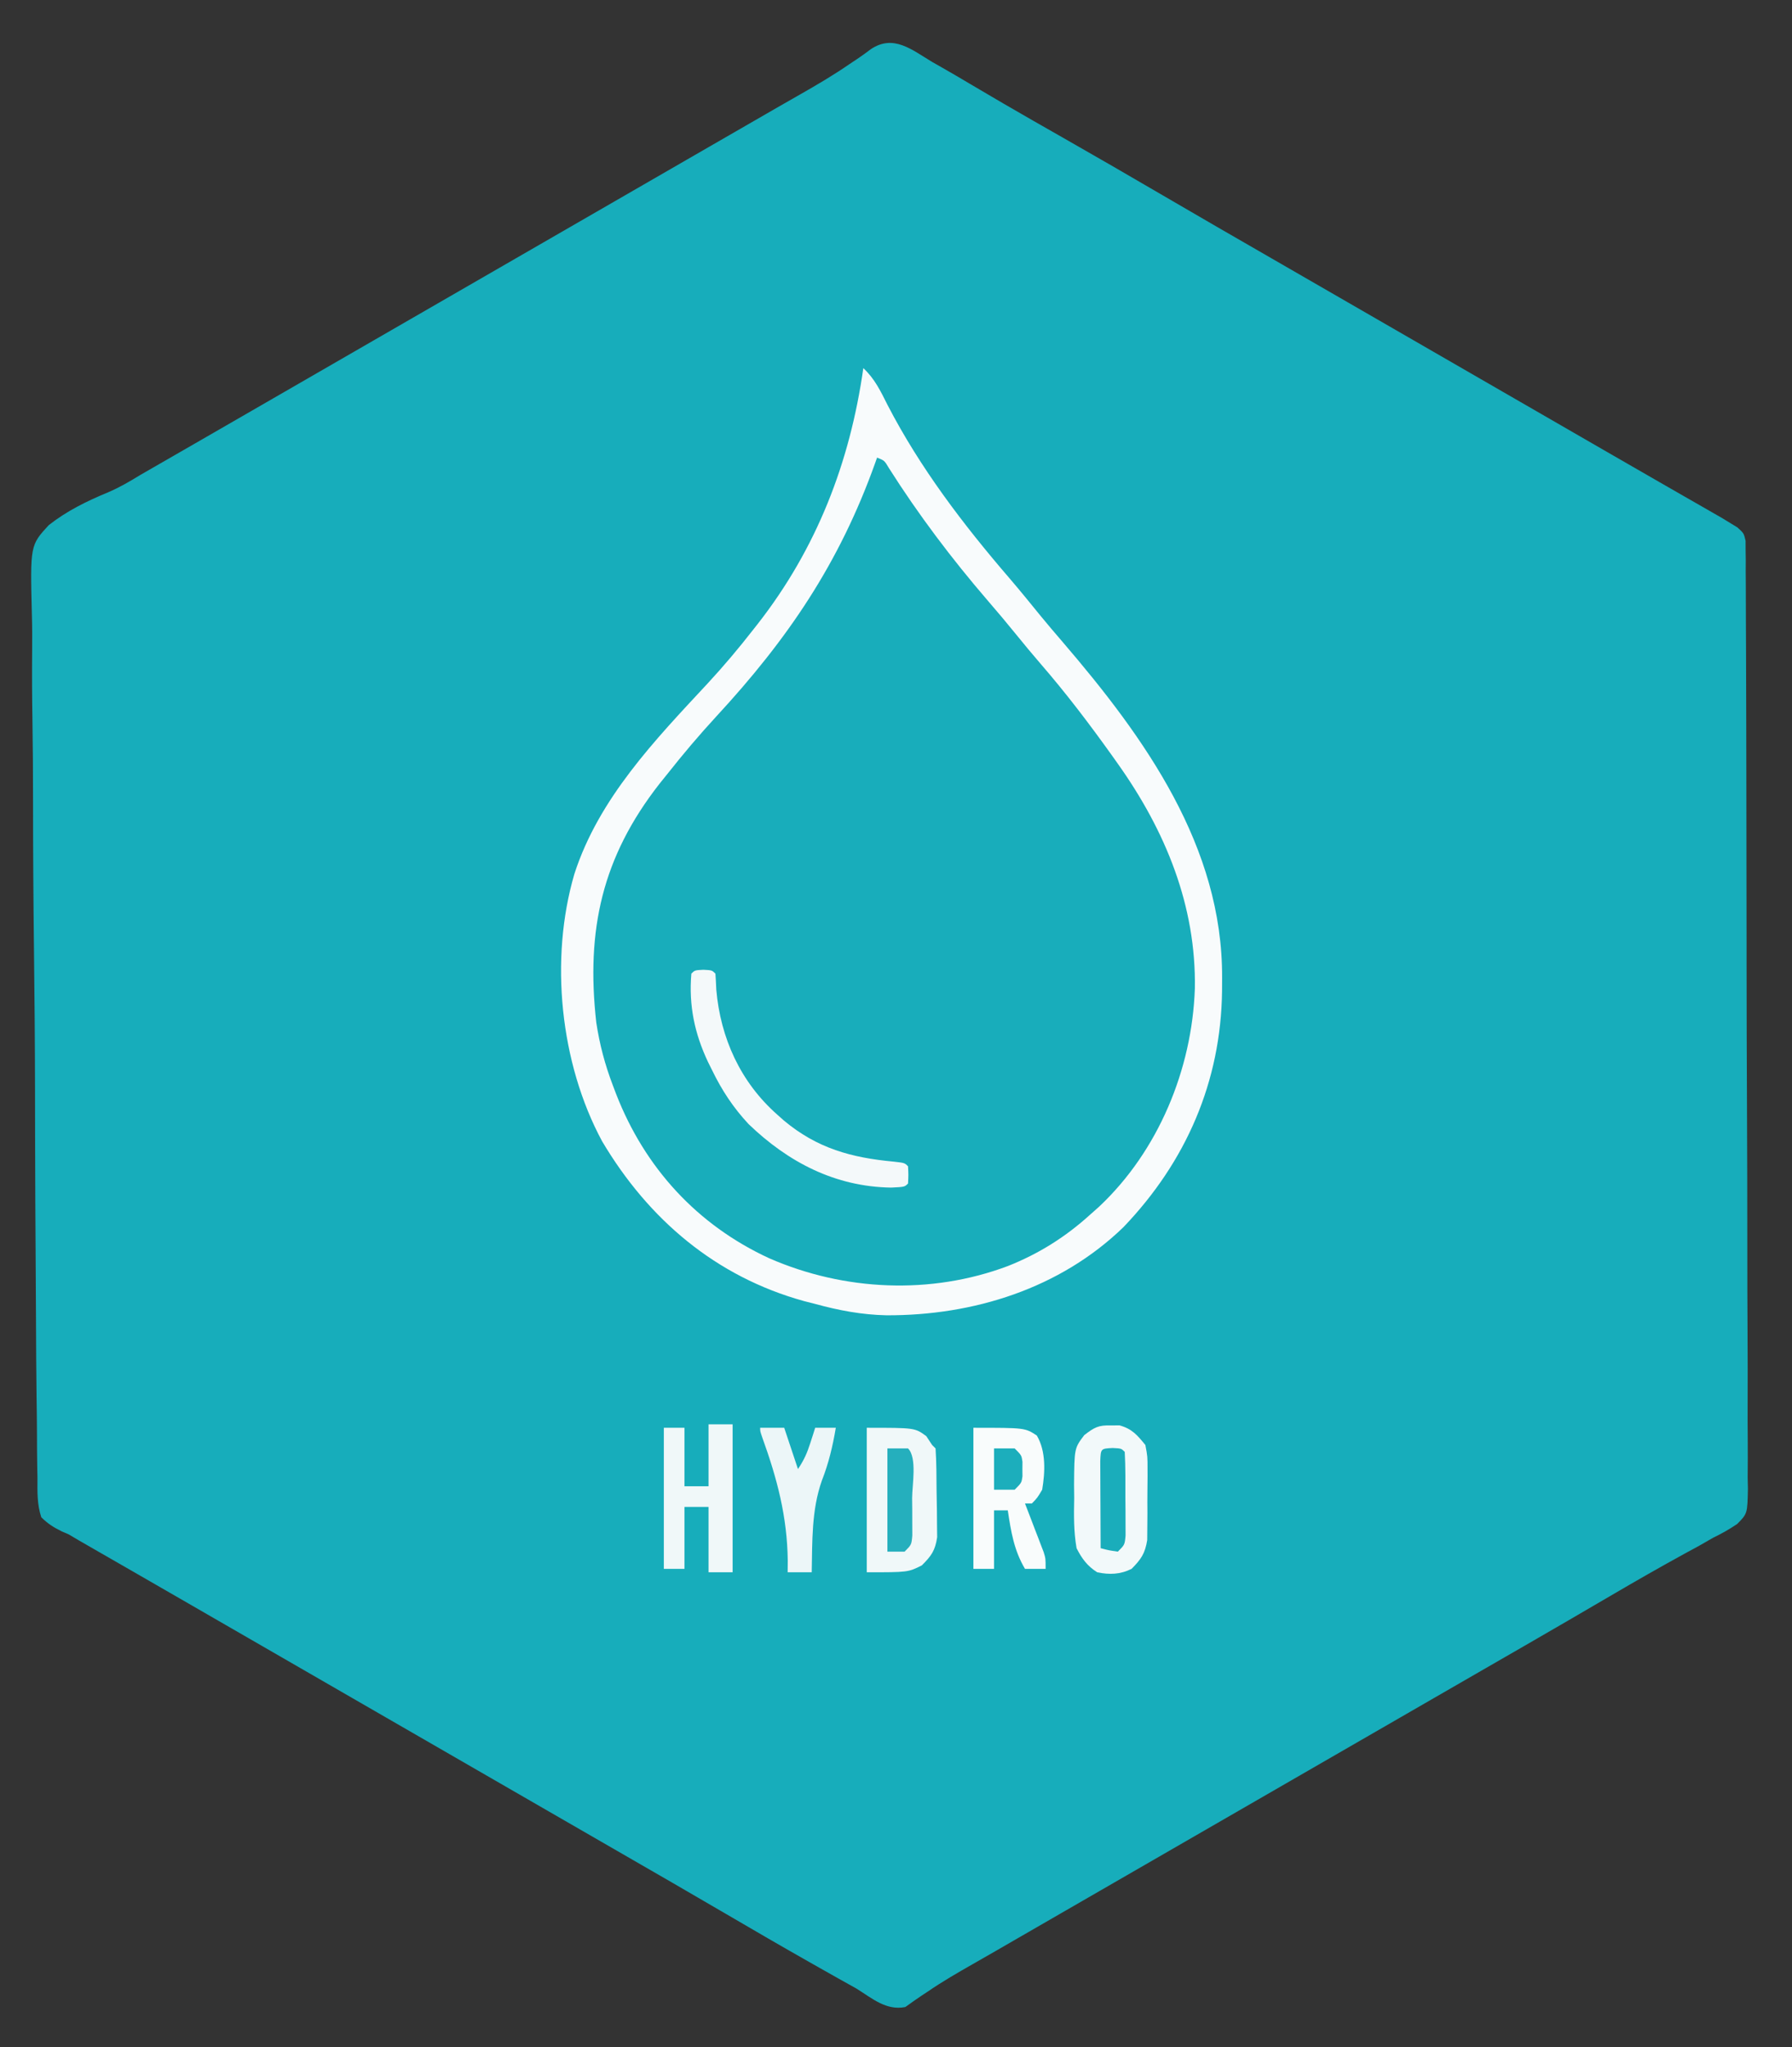 <?xml version="1.0" encoding="UTF-8"?>
<svg version="1.1" xmlns="http://www.w3.org/2000/svg" width="521" height="595">
<rect width="100%" height="100%" fill="#333333" stroke="none"/>
<path d="M0 0 C0.911 0.516 1.821 1.032 2.759 1.564 C5.526 3.136 8.264 4.751 11 6.375 C13.103 7.613 15.208 8.85 17.312 10.086 C18.403 10.726 19.494 11.367 20.617 12.026 C26.387 15.393 32.194 18.695 38 22 C47.722 27.539 57.409 33.134 67.067 38.783 C77.591 44.938 88.154 51.024 98.718 57.109 C104.147 60.237 109.573 63.369 115 66.5 C117.167 67.75 119.333 69 121.5 70.25 C143.167 82.75 164.833 95.25 186.5 107.75 C187.574 108.37 188.649 108.989 189.755 109.628 C191.904 110.868 194.053 112.108 196.202 113.349 C201.277 116.279 206.355 119.205 211.439 122.12 C213.84 123.497 216.241 124.876 218.641 126.255 C220.335 127.227 222.031 128.197 223.727 129.166 C224.753 129.756 225.779 130.346 226.836 130.953 C227.739 131.47 228.642 131.988 229.572 132.521 C230.373 133.009 231.174 133.497 232 134 C232.699 134.426 233.399 134.852 234.119 135.291 C236 137 236 137 236.507 139.2 C236.511 140.064 236.514 140.928 236.517 141.819 C236.538 143.317 236.538 143.317 236.558 144.845 C236.553 145.945 236.547 147.045 236.542 148.178 C236.551 149.344 236.561 150.511 236.571 151.712 C236.594 154.955 236.599 158.197 236.596 161.44 C236.597 164.935 236.622 168.43 236.643 171.924 C236.68 178.774 236.694 185.624 236.7 192.473 C236.705 198.041 236.715 203.608 236.73 209.175 C236.771 224.953 236.794 240.732 236.796 256.51 C236.796 257.361 236.796 258.212 236.796 259.089 C236.796 260.367 236.796 260.367 236.796 261.671 C236.799 275.48 236.845 289.288 236.911 303.096 C236.978 317.269 237.011 331.441 237.009 345.614 C237.009 353.573 237.023 361.532 237.074 369.491 C237.117 376.268 237.128 383.045 237.1 389.822 C237.086 393.281 237.087 396.737 237.127 400.196 C237.162 403.946 237.143 407.691 237.109 411.441 C237.133 412.534 237.156 413.628 237.18 414.754 C237.035 421.952 237.035 421.952 234.062 424.963 C231.766 426.521 229.492 427.786 227 429 C225.672 429.754 224.347 430.514 223.027 431.281 C221.666 432.024 220.302 432.763 218.938 433.5 C211.725 437.452 204.596 441.53 197.5 445.688 C189.057 450.632 180.602 455.552 172.125 460.438 C171.045 461.06 169.966 461.682 168.854 462.323 C166.663 463.585 164.473 464.847 162.282 466.109 C156.853 469.237 151.427 472.369 146 475.5 C143.833 476.75 141.667 478 139.5 479.25 C138.428 479.869 137.355 480.488 136.25 481.125 C107 498 77.75 514.875 48.5 531.75 C47.427 532.369 46.353 532.989 45.247 533.627 C43.09 534.871 40.933 536.115 38.776 537.36 C34.37 539.902 29.963 542.444 25.557 544.988 C24.983 545.319 24.409 545.65 23.817 545.992 C22.09 546.989 20.364 547.987 18.637 548.986 C16.408 550.27 14.175 551.549 11.939 552.821 C7.413 555.402 2.94 557.977 -1.355 560.93 C-2.289 561.547 -2.289 561.547 -3.241 562.176 C-4.776 563.205 -6.279 564.281 -7.777 565.363 C-13.352 566.465 -17.37 562.879 -22 560 C-23.749 559.012 -25.503 558.033 -27.262 557.062 C-29.071 556.043 -30.88 555.022 -32.688 554 C-33.675 553.442 -34.663 552.883 -35.68 552.308 C-43.762 547.727 -51.793 543.063 -59.81 538.371 C-70.418 532.163 -81.067 526.026 -91.718 519.891 C-97.147 516.763 -102.573 513.631 -108 510.5 C-110.167 509.25 -112.333 508 -114.5 506.75 C-144.833 489.25 -175.167 471.75 -205.5 454.25 C-206.574 453.63 -207.648 453.011 -208.754 452.373 C-210.907 451.131 -213.059 449.889 -215.21 448.647 C-220.25 445.738 -225.291 442.831 -230.336 439.931 C-232.117 438.907 -233.899 437.882 -235.68 436.857 C-237.911 435.574 -240.142 434.291 -242.375 433.01 C-243.388 432.426 -244.401 431.843 -245.445 431.242 C-246.327 430.735 -247.209 430.229 -248.118 429.707 C-249.069 429.143 -250.02 428.58 -251 428 C-251.658 427.716 -252.315 427.432 -252.992 427.139 C-255.377 425.974 -257.116 424.88 -259 423 C-260.235 419.238 -260.14 415.563 -260.11 411.629 C-260.132 410.466 -260.155 409.303 -260.178 408.104 C-260.231 404.879 -260.249 401.656 -260.251 398.431 C-260.262 394.951 -260.318 391.472 -260.368 387.993 C-260.468 380.385 -260.508 372.778 -260.536 365.169 C-260.553 360.415 -260.583 355.662 -260.616 350.908 C-260.704 337.736 -260.778 324.565 -260.797 311.394 C-260.798 310.551 -260.799 309.708 -260.801 308.84 C-260.803 307.131 -260.806 305.423 -260.808 303.714 C-260.809 302.866 -260.811 302.018 -260.812 301.145 C-260.813 300.295 -260.815 299.446 -260.816 298.572 C-260.839 284.825 -260.962 271.081 -261.13 257.336 C-261.302 243.212 -261.39 229.089 -261.395 214.963 C-261.4 207.036 -261.44 199.113 -261.571 191.188 C-261.682 184.435 -261.716 177.687 -261.653 170.933 C-261.623 167.489 -261.628 164.055 -261.73 160.612 C-262.225 140.506 -262.225 140.506 -256.827 134.638 C-251.538 130.485 -245.769 127.661 -239.58 125.099 C-236.207 123.662 -233.2 121.892 -230.078 119.977 C-228.136 118.858 -226.193 117.741 -224.25 116.625 C-222.047 115.357 -219.844 114.089 -217.641 112.82 C-216.543 112.189 -215.445 111.558 -214.314 110.907 C-208.873 107.776 -203.437 104.638 -198 101.5 C-195.833 100.25 -193.667 99 -191.5 97.75 C-190.428 97.131 -189.355 96.513 -188.25 95.875 C-74.5 30.25 -74.5 30.25 -71.248 28.374 C-69.088 27.128 -66.929 25.882 -64.77 24.636 C-59.242 21.447 -53.714 18.259 -48.184 15.074 C-47.064 14.428 -45.944 13.782 -44.79 13.116 C-42.579 11.844 -40.365 10.579 -38.148 9.32 C-33.32 6.567 -28.588 3.781 -24.012 0.625 C-23.26 0.125 -22.509 -0.376 -21.735 -0.891 C-20.387 -1.799 -19.063 -2.745 -17.775 -3.736 C-11.239 -8.061 -5.986 -3.609 0 0 Z " fill="#17ADBB" transform="translate(271,18)"/>
<path d="M0 0 C3.32 3.084 5.052 6.749 7.062 10.75 C16.506 29.002 29.037 45.45 42.418 60.988 C45.579 64.675 48.637 68.438 51.699 72.207 C53.747 74.693 55.832 77.141 57.934 79.582 C81.894 107.492 104.486 139.065 104.312 177.188 C104.307 178.477 104.301 179.766 104.295 181.094 C103.959 207.421 93.851 230.659 75.625 249.688 C57.17 267.548 32.058 275.39 6.735 275.305 C-0.424 275.147 -7.096 273.896 -14 272 C-15.053 271.733 -16.106 271.466 -17.191 271.191 C-42.889 264.097 -62.459 247.444 -75.945 224.723 C-88.185 202.018 -91.272 171.79 -84 147 C-76.882 125.027 -60.639 108.18 -45.241 91.628 C-40.588 86.603 -36.211 81.403 -32 76 C-31.568 75.452 -31.137 74.903 -30.692 74.338 C-13.599 52.47 -3.887 27.465 0 0 Z " fill="#18ADBB" transform="translate(251,107)"/>
<path d="M0 0 C3.32 3.084 5.052 6.749 7.062 10.75 C16.506 29.002 29.037 45.45 42.418 60.988 C45.579 64.675 48.637 68.438 51.699 72.207 C53.747 74.693 55.832 77.141 57.934 79.582 C81.894 107.492 104.486 139.065 104.312 177.188 C104.307 178.477 104.301 179.766 104.295 181.094 C103.959 207.421 93.851 230.659 75.625 249.688 C57.17 267.548 32.058 275.39 6.735 275.305 C-0.424 275.147 -7.096 273.896 -14 272 C-15.053 271.733 -16.106 271.466 -17.191 271.191 C-42.889 264.097 -62.459 247.444 -75.945 224.723 C-88.185 202.018 -91.272 171.79 -84 147 C-76.882 125.027 -60.639 108.18 -45.241 91.628 C-40.588 86.603 -36.211 81.403 -32 76 C-31.568 75.452 -31.137 74.903 -30.692 74.338 C-13.599 52.47 -3.887 27.465 0 0 Z M4 26 C3.715 26.805 3.715 26.805 3.424 27.626 C-6.987 56.726 -21.924 78.726 -42.75 101.25 C-47.738 106.657 -52.442 112.227 -57 118 C-57.752 118.933 -58.503 119.867 -59.277 120.828 C-75.921 142.11 -80.661 163.293 -77.64 190.204 C-76.677 196.571 -75.111 202.491 -72.812 208.5 C-72.504 209.315 -72.196 210.131 -71.878 210.971 C-63.525 232.427 -48.326 249.056 -27.359 258.73 C-5.524 268.261 19.62 269.399 42 261 C51.028 257.425 58.804 252.53 66 246 C66.831 245.261 67.663 244.523 68.52 243.762 C85.777 227.565 95.576 203.817 96.388 180.348 C96.809 156.258 87.822 134.451 74 115 C73.476 114.261 72.952 113.522 72.412 112.761 C65.8 103.501 58.966 94.503 51.512 85.906 C49.123 83.142 46.802 80.336 44.5 77.5 C41.789 74.161 39.033 70.873 36.218 67.621 C25.749 55.473 16.002 42.568 7.418 29.02 C6.154 26.879 6.154 26.879 4 26 Z " fill="#F8FBFC" transform="translate(251,107)"/>
<path d="M0 0 C14 0 14 0 17.312 2.438 C17.869 3.283 18.426 4.129 19 5 C19.33 5.33 19.66 5.66 20 6 C20.267 10.06 20.271 14.123 20.295 18.191 C20.312 20.228 20.356 22.264 20.4 24.301 C20.409 25.589 20.417 26.876 20.426 28.203 C20.44 29.386 20.455 30.568 20.47 31.786 C19.901 35.679 18.775 37.254 16 40 C12 42 12 42 0 42 C0 28.14 0 14.28 0 0 Z " fill="#F0F8F9" transform="translate(252,415)"/>
<path d="M0 0 C0.825 -0.004 1.65 -0.008 2.5 -0.012 C6.136 1.005 7.62 2.791 10 5.688 C10.631 9.021 10.631 9.021 10.629 12.781 C10.631 13.45 10.634 14.12 10.636 14.809 C10.635 16.218 10.622 17.626 10.597 19.035 C10.563 21.182 10.576 23.325 10.596 25.473 C10.589 26.846 10.579 28.22 10.566 29.594 C10.55 31.455 10.55 31.455 10.533 33.354 C9.911 37.246 8.741 38.908 6 41.688 C2.706 43.334 -0.466 43.439 -4 42.688 C-6.863 40.892 -8.488 38.69 -10 35.688 C-10.852 30.814 -10.793 26.06 -10.688 21.125 C-10.702 19.824 -10.717 18.522 -10.732 17.182 C-10.64 6.624 -10.64 6.624 -7.77 2.828 C-4.85 0.572 -3.638 -0.108 0 0 Z " fill="#F2F9FA" transform="translate(323,414.312)"/>
<path d="M0 0 C15 0 15 0 18.438 2.25 C21.154 6.847 20.853 12.894 20 18 C18.594 20.367 18.594 20.367 17 22 C16.34 22 15.68 22 15 22 C15.65 23.68 15.65 23.68 16.312 25.395 C16.875 26.867 17.438 28.34 18 29.812 C18.286 30.55 18.572 31.288 18.867 32.049 C19.138 32.761 19.409 33.473 19.688 34.207 C19.939 34.862 20.19 35.516 20.449 36.191 C21 38 21 38 21 41 C19.02 41 17.04 41 15 41 C11.794 35.608 10.931 30.156 10 24 C8.68 24 7.36 24 6 24 C6 29.61 6 35.22 6 41 C4.02 41 2.04 41 0 41 C0 27.47 0 13.94 0 0 Z " fill="#F9FCFC" transform="translate(283,415)"/>
<path d="M0 0 C2.5 0.125 2.5 0.125 3.5 1.125 C3.61 2.665 3.686 4.207 3.75 5.75 C4.96 19.848 10.804 32.702 21.5 42.125 C22.123 42.678 22.745 43.231 23.387 43.801 C33.045 51.899 43.056 54.63 55.324 55.766 C58.5 56.125 58.5 56.125 59.5 57.125 C59.625 59.625 59.625 59.625 59.5 62.125 C58.5 63.125 58.5 63.125 54.562 63.312 C38.353 63.057 24.708 55.981 13.145 44.859 C8.67 40.058 5.355 35.019 2.5 29.125 C2.13 28.383 1.76 27.64 1.379 26.875 C-2.563 18.559 -4.287 10.352 -3.5 1.125 C-2.5 0.125 -2.5 0.125 0 0 Z " fill="#F4F9FA" transform="translate(204.5,281.875)"/>
<path d="M0 0 C2.31 0 4.62 0 7 0 C7 14.19 7 28.38 7 43 C4.69 43 2.38 43 0 43 C0 36.73 0 30.46 0 24 C-2.31 24 -4.62 24 -7 24 C-7 29.94 -7 35.88 -7 42 C-8.98 42 -10.96 42 -13 42 C-13 28.47 -13 14.94 -13 1 C-11.02 1 -9.04 1 -7 1 C-7 6.61 -7 12.22 -7 18 C-4.69 18 -2.38 18 0 18 C0 12.06 0 6.12 0 0 Z " fill="#F0F8F9" transform="translate(206,414)"/>
<path d="M0 0 C2.31 0 4.62 0 7 0 C8.32 3.96 9.64 7.92 11 12 C12.791 9.314 13.661 7.337 14.625 4.312 C14.885 3.504 15.146 2.696 15.414 1.863 C15.607 1.248 15.801 0.634 16 0 C17.98 0 19.96 0 22 0 C21.098 5.363 19.923 10.305 17.938 15.375 C14.917 23.931 15.177 33.022 15 42 C12.69 42 10.38 42 8 42 C8.009 40.884 8.018 39.767 8.027 38.617 C7.871 25.803 4.961 14.848 0.627 2.832 C0 1 0 1 0 0 Z " fill="#ECF6F8" transform="translate(221,415)"/>
<path d="M0 0 C1.98 0 3.96 0 6 0 C8.701 2.701 7.186 10.797 7.188 14.438 C7.2 15.704 7.212 16.971 7.225 18.275 C7.228 20.086 7.228 20.086 7.23 21.934 C7.235 23.048 7.239 24.162 7.243 25.31 C7 28 7 28 5 30 C3.35 30 1.7 30 0 30 C0 20.1 0 10.2 0 0 Z " fill="#25AFBD" transform="translate(258,421)"/>
<path d="M0 0 C2.5 0.125 2.5 0.125 3.5 1.125 C3.754 5.598 3.685 10.083 3.688 14.562 C3.7 15.829 3.712 17.096 3.725 18.4 C3.728 20.211 3.728 20.211 3.73 22.059 C3.735 23.173 3.739 24.287 3.743 25.435 C3.5 28.125 3.5 28.125 1.5 30.125 C-1.125 29.75 -1.125 29.75 -3.5 29.125 C-3.525 25.156 -3.543 21.186 -3.555 17.217 C-3.56 15.866 -3.567 14.515 -3.575 13.163 C-3.588 11.225 -3.593 9.286 -3.598 7.348 C-3.603 6.18 -3.608 5.012 -3.614 3.809 C-3.46 0.173 -3.46 0.173 0 0 Z " fill="#1AADBB" transform="translate(323.5,420.875)"/>
<path d="M0 0 C1.98 0 3.96 0 6 0 C8 2 8 2 8.266 3.875 C8.26 4.576 8.255 5.277 8.25 6 C8.255 6.701 8.26 7.402 8.266 8.125 C8 10 8 10 6 12 C4.02 12 2.04 12 0 12 C0 8.04 0 4.08 0 0 Z " fill="#1CAEBC" transform="translate(289,421)"/>
</svg>

